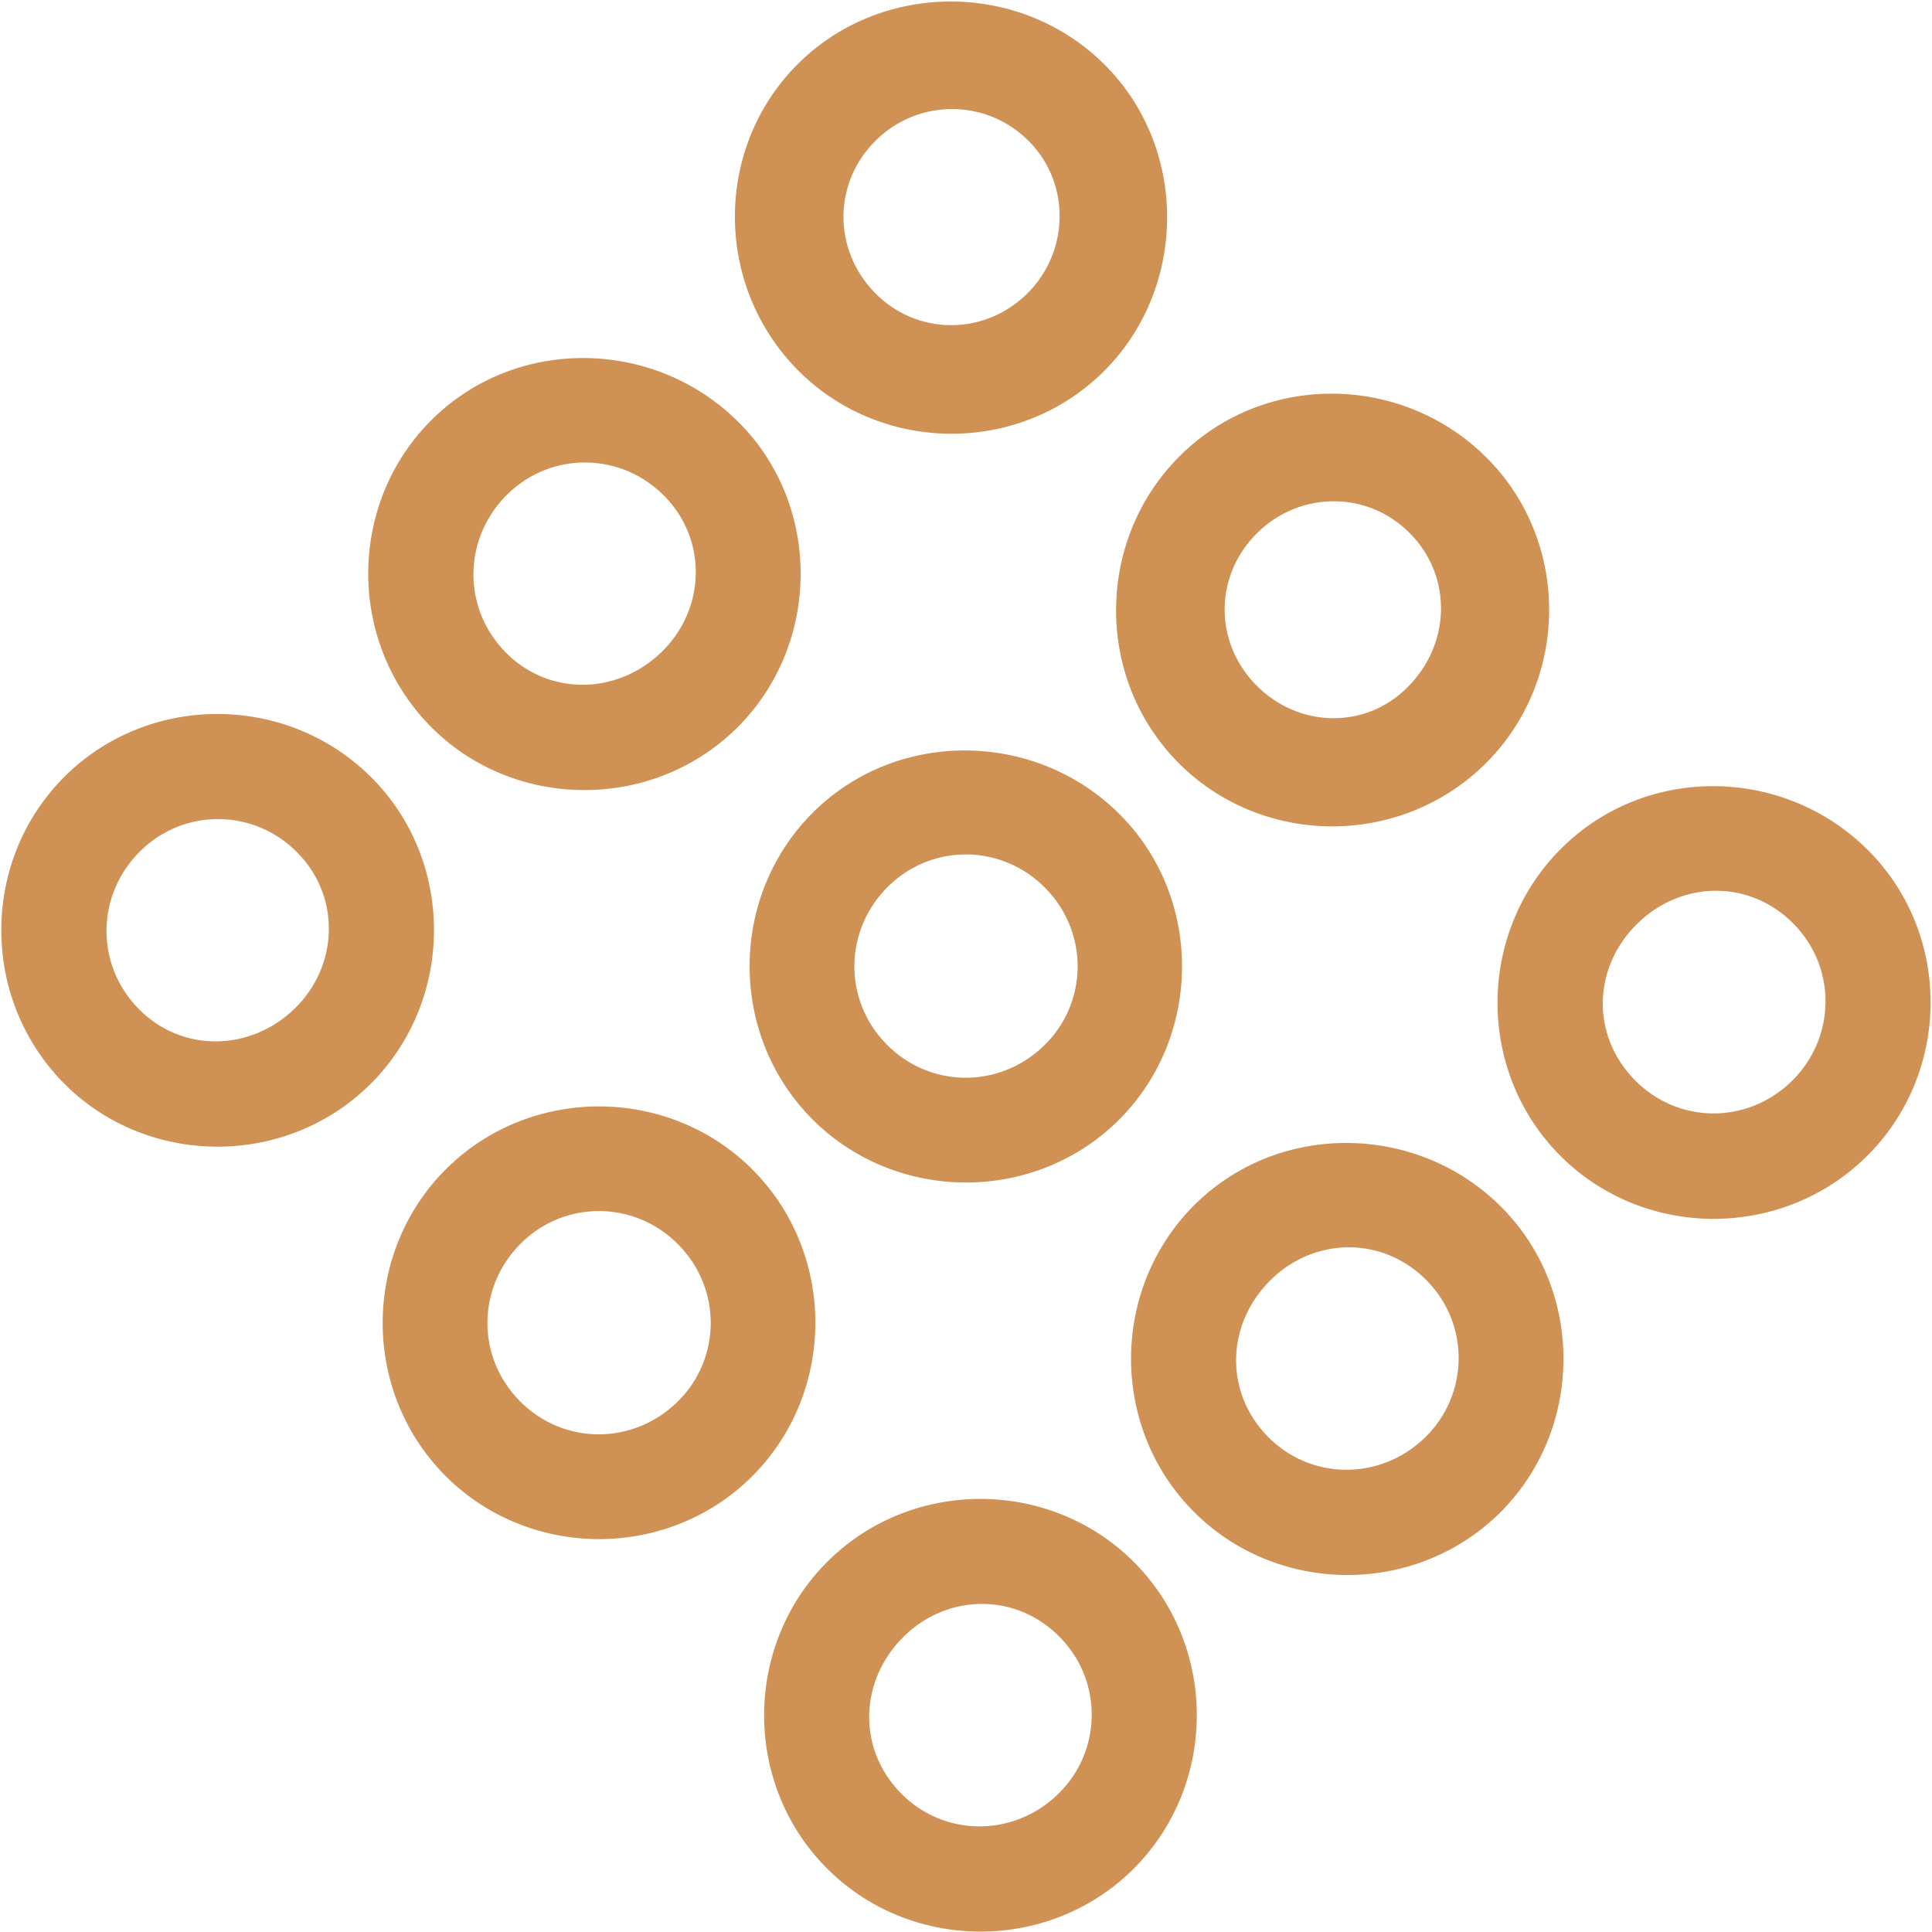 <svg width="282" height="282" viewBox="0 0 282 282" fill="none" xmlns="http://www.w3.org/2000/svg">
<path d="M171.775 111.109C183.862 123.546 204.095 123.835 216.61 111.673C229.047 99.585 229.337 79.353 217.172 66.991C205.007 54.629 184.93 54.189 172.492 66.276C159.977 78.439 159.688 98.671 171.775 111.109ZM227.451 168.399C239.538 180.836 259.771 181.125 272.286 168.962C284.723 156.875 285.013 136.643 272.848 124.281C260.683 111.919 240.606 111.479 228.168 123.566C215.653 135.729 215.364 155.961 227.451 168.399ZM116.252 53.821C128.264 66.181 148.419 66.545 160.856 54.458C173.216 42.447 173.583 22.139 161.571 9.779C149.408 -2.736 129.098 -2.95 116.738 9.061C104.301 21.148 104.09 41.306 116.252 53.821ZM238.567 157.596C232.146 150.988 232.517 141.105 239.047 134.76C245.499 128.49 255.466 128.325 261.887 134.932C268.157 141.384 267.935 151.577 261.483 157.847C254.954 164.192 244.837 164.047 238.567 157.596ZM127.679 42.716C121.484 36.342 121.624 26.532 127.921 20.413C134.14 14.369 144.105 14.358 150.3 20.733C156.343 26.951 156.047 36.912 149.829 42.956C143.532 49.075 133.723 48.935 127.679 42.716ZM183.28 99.928C177.085 93.554 177.301 83.822 183.597 77.703C189.816 71.659 199.706 71.571 205.9 77.945C212.095 84.319 211.648 94.125 205.505 100.246C199.36 106.52 189.474 106.303 183.28 99.928ZM173.97 220.373C186.057 232.811 206.29 233.099 218.727 221.012C231.087 209 231.454 188.693 219.289 176.331C207.124 163.969 186.97 163.604 174.61 175.616C162.172 187.703 161.883 207.936 173.97 220.373ZM118.294 163.083C130.381 175.521 150.614 175.81 163.051 163.723C175.411 151.711 175.778 131.403 163.613 119.041C151.448 106.679 131.293 106.315 118.934 118.326C106.496 130.413 106.207 150.646 118.294 163.083ZM62.694 105.871C74.705 118.231 94.938 118.52 107.375 106.433C119.735 94.421 120.102 74.113 108.012 61.829C95.772 49.389 75.617 49.024 63.257 61.036C50.82 73.123 50.531 93.356 62.694 105.871ZM185.008 209.646C178.587 203.038 179.036 193.08 185.566 186.734C191.94 180.54 201.907 180.375 208.329 186.983C214.598 193.434 214.377 203.627 208.002 209.821C201.473 216.167 191.278 216.097 185.008 209.646ZM129.332 152.356C122.987 145.826 123.209 135.634 129.738 129.289C136.113 123.094 146.307 123.163 152.652 129.693C158.998 136.223 158.776 146.414 152.402 152.609C145.872 158.955 135.678 158.886 129.332 152.356ZM73.732 95.144C67.386 88.614 67.608 78.422 74.138 72.077C80.512 65.882 90.706 65.951 97.052 72.481C103.322 78.932 102.949 88.969 96.574 95.163C90.045 101.509 80.002 101.596 73.732 95.144ZM120.411 272.423C132.498 284.861 152.731 285.149 165.168 273.062C177.606 260.975 177.895 240.743 165.808 228.305C153.721 215.868 133.488 215.579 121.051 227.666C108.614 239.753 108.324 259.986 120.411 272.423ZM64.735 215.133C76.822 227.571 97.055 227.86 109.493 215.773C121.93 203.685 122.219 183.453 110.132 171.016C98.045 158.578 77.812 158.289 65.375 170.376C52.938 182.463 52.648 202.696 64.735 215.133ZM9.135 157.921C21.146 170.281 41.379 170.57 53.816 158.483C66.254 146.396 66.543 126.163 54.531 113.803C42.369 101.288 22.136 100.999 9.699 113.086C-2.739 125.173 -3.028 145.406 9.135 157.921ZM75.773 204.406C69.428 197.877 69.65 187.685 76.18 181.339C82.554 175.144 92.748 175.213 99.094 181.743C105.44 188.273 105.217 198.464 98.843 204.659C92.313 211.005 82.119 210.936 75.773 204.406ZM131.449 261.696C125.028 255.089 125.477 245.13 132.007 238.784C138.381 232.59 148.349 232.425 154.77 239.033C161.04 245.484 160.818 255.677 154.444 261.871C147.914 268.217 137.719 268.148 131.449 261.696ZM20.173 147.194C13.827 140.664 14.049 130.472 20.579 124.127C26.953 117.932 37.147 118.001 43.493 124.53C49.763 130.982 49.39 141.019 43.016 147.213C36.486 153.559 26.443 153.646 20.173 147.194Z" fill="#CA8742" fill-opacity="0.9"/>
</svg>
